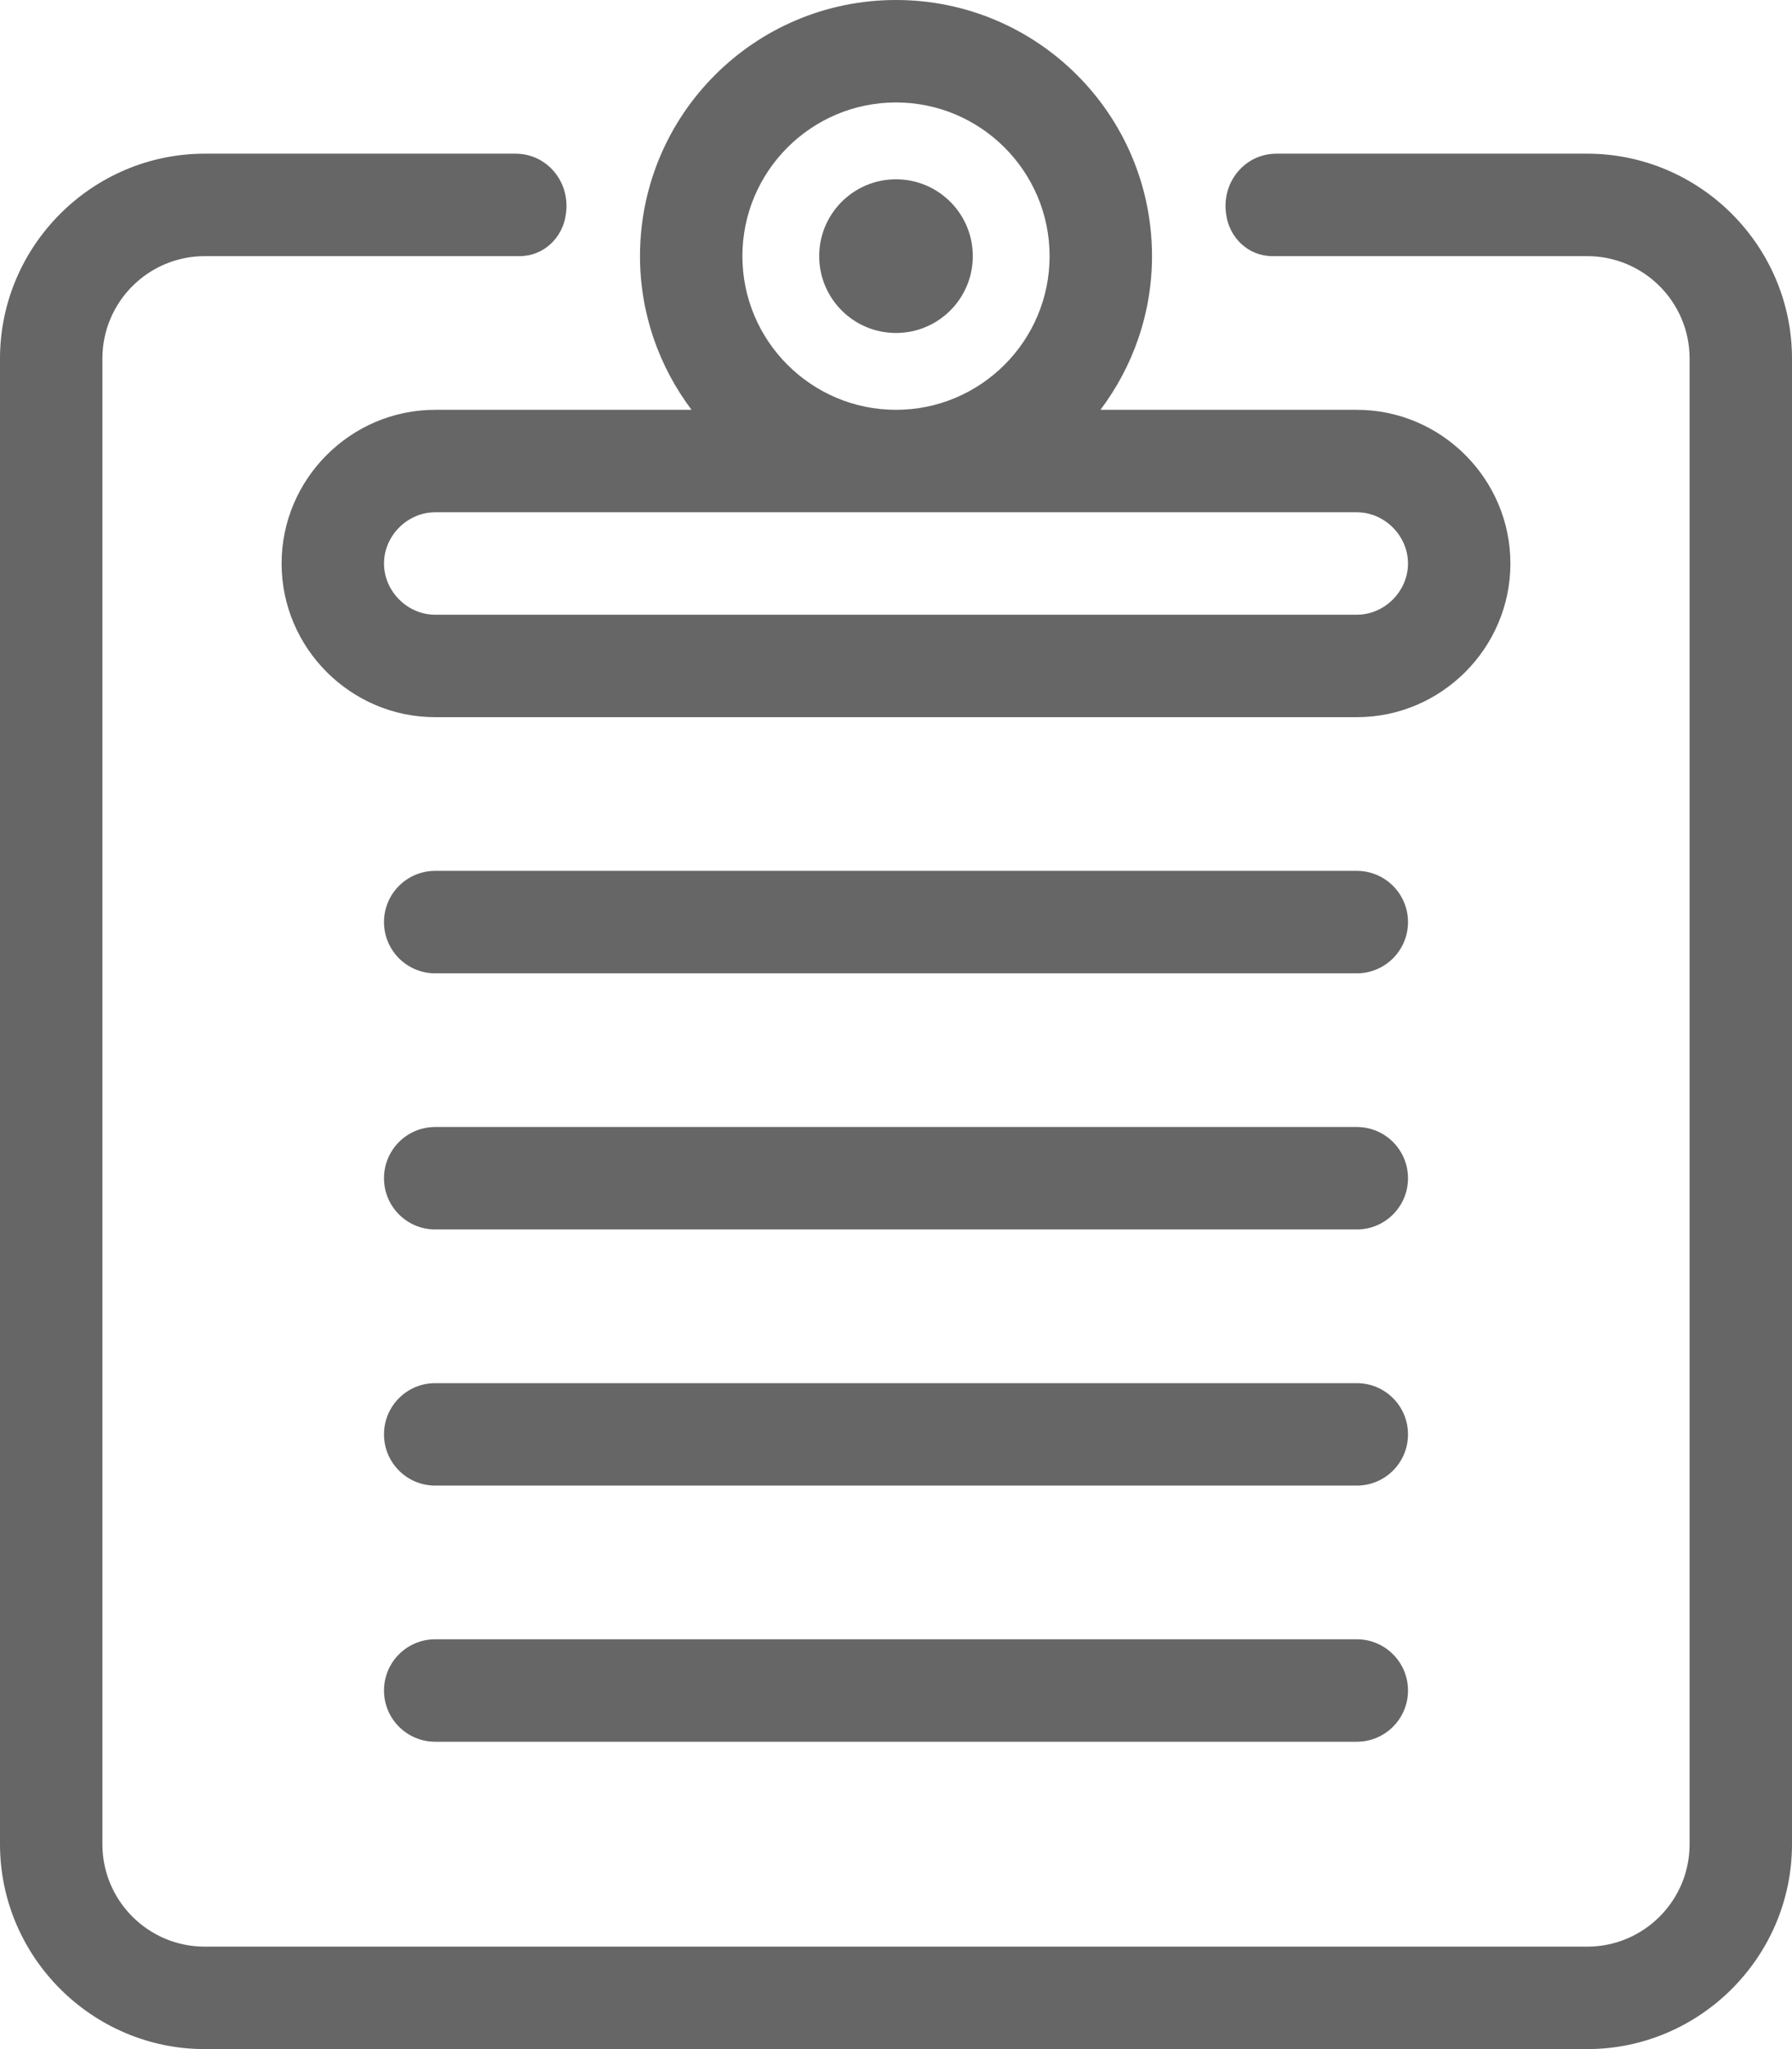 <?xml version="1.0" encoding="UTF-8"?>
<svg width="70px" height="80px" viewBox="0 0 70 80" version="1.1" xmlns="http://www.w3.org/2000/svg" xmlns:xlink="http://www.w3.org/1999/xlink">
    <!-- Generator: Sketch 51.2 (57519) - http://www.bohemiancoding.com/sketch -->
    <title>问卷</title>
    <desc>Created with Sketch.</desc>
    <defs></defs>
    <g id="Page-1" stroke="none" stroke-width="1" fill="none" fill-rule="evenodd">
        <g id="首页" transform="translate(-925, -342)" fill="#666666" fill-rule="nonzero">
            <g id="Group-2" transform="translate(449, 342)">
                <path d="M493,68 L529,68 C530.105,68 531,67.105 531,66 C531,64.895 530.105,64 529,64 L493,64 C491.895,64 491,64.895 491,66 C491,67.105 491.895,68 493,68 Z M529,34 L493,34 C491.895,34 491,34.895 491,36 C491,37.105 491.895,38 493,38 L529,38 C530.105,38 531,37.105 531,36 C531,34.895 530.105,34 529,34 Z M529,44 L493,44 C491.895,44 491,44.895 491,46 C491,47.105 491.895,48 493,48 L529,48 C530.105,48 531,47.105 531,46 C531,44.895 530.105,44 529,44 Z M529,54 L493,54 C491.895,54 491,54.895 491,56 C491,57.105 491.895,58 493,58 L529,58 C530.105,58 531,57.105 531,56 C531,54.895 530.105,54 529,54 Z M493,16 C489.7,16 487,18.7 487,22 C487,25.3 489.7,28 493,28 L529,28 C532.3,28 535,25.3 535,22 C535,18.7 532.3,16 529,16 L518.986,16 C520.245,14.327 521,12.254 521,10 C521,4.477 516.523,0 511,0 C505.477,0 501,4.477 501,10 C501,12.254 501.755,14.327 503.014,16 L493,16 Z M511,4 C514.308,4 517,6.692 517,10 C517,13.308 514.308,16 511,16 C507.692,16 505,13.308 505,10 C505,6.692 507.692,4 511,4 Z M529,20 C530.084,20 531,20.916 531,22 C531,23.084 530.084,24 529,24 L493,24 C491.916,24 491,23.084 491,22 C491,20.916 491.916,20 493,20 L529,20 Z M538,6 L525.864,6 C524.633,6 523.73,7.096 523.89,8.317 C523.892,8.33 523.894,8.344 523.895,8.357 C524.014,9.286 524.768,10 525.703,10 L538,10 C540.209,10 542,11.791 542,14 L542,72 C542,74.209 540.209,76 538,76 L484,76 C481.791,76 480,74.209 480,72 L480,14 C480,11.791 481.791,10 484,10 L496.297,10 C497.233,10 497.986,9.286 498.105,8.358 C498.107,8.345 498.108,8.331 498.11,8.318 C498.271,7.096 497.368,6 496.136,6 L484,6 C479.6,6 476,9.6 476,14 L476,72 C476,76.4 479.6,80 484,80 L538,80 C542.4,80 546,76.4 546,72 L546,14 C546,9.6 542.4,6 538,6 Z M508,10 C508,11.657 509.343,13 511,13 C512.657,13 514,11.657 514,10 C514,8.343 512.657,7 511,7 C509.343,7 508,8.343 508,10 Z" id="问卷"></path>
            </g>
        </g>
    </g>
</svg>